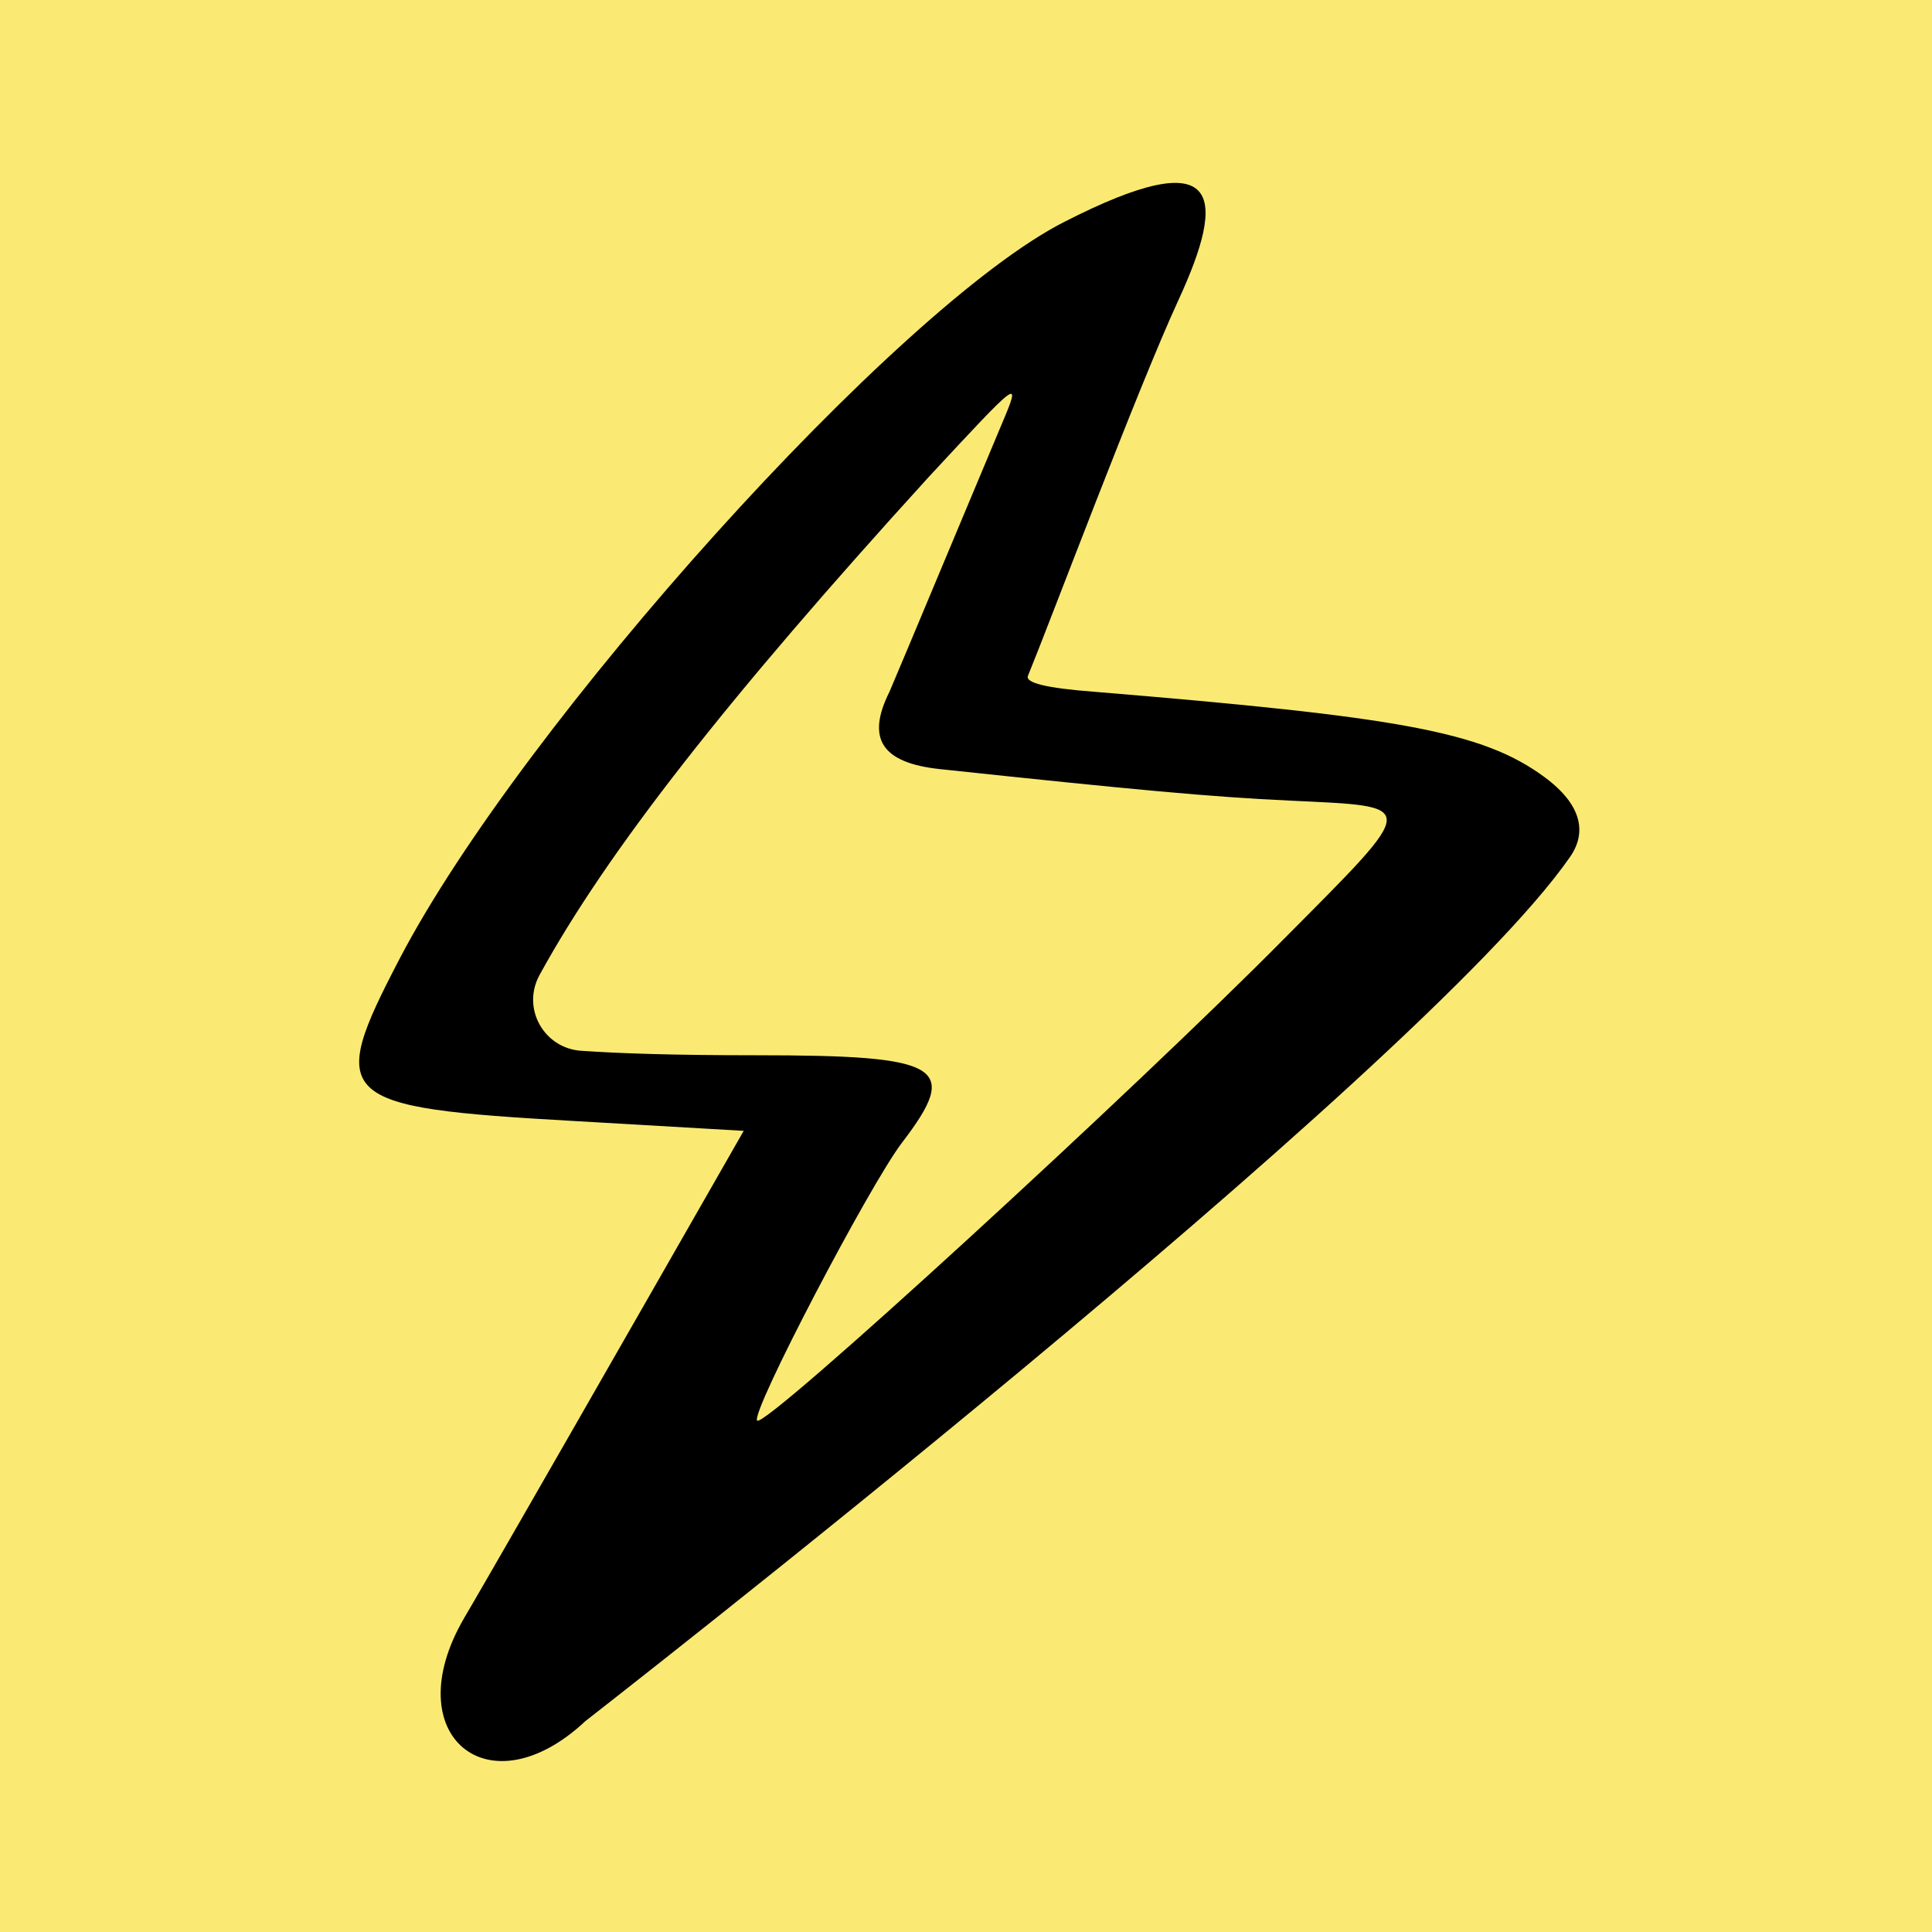 <svg width="55" height="55" viewBox="0 0 55 55" fill="none" xmlns="http://www.w3.org/2000/svg">
<rect width="55" height="55" fill="#F5F5F5"/>
<rect width="1440" height="5427" transform="translate(-187 -1030)" fill="white"/>
<path d="M-32 -32H323V218H-32V-32Z" fill="#FAEA73"/>
<path fill-rule="evenodd" clip-rule="evenodd" d="M30.292 6.32C25.553 8.728 14.87 20.614 11.386 27.275C9.285 31.297 9.542 31.527 16.33 31.912L21.172 32.193C12.385 47.564 13.282 45.924 13.205 46.078C11.284 49.383 13.897 51.586 16.663 48.998C16.689 48.973 40.436 30.528 44.689 24.405C45.176 23.714 45.048 22.92 43.972 22.125C42.204 20.819 39.822 20.409 31.137 19.692C29.779 19.589 29.165 19.436 29.267 19.231C29.908 17.668 32.367 11.11 33.545 8.548C34.929 5.551 34.801 4.014 30.292 6.32ZM28.524 12.058C28.294 12.596 25.45 19.41 25.322 19.692C24.656 21.024 25.091 21.716 26.757 21.895C32.29 22.484 34.493 22.689 36.722 22.792C40.411 22.971 40.437 22.817 36.543 26.737C32.393 30.938 21.787 40.673 21.556 40.442C21.351 40.237 24.759 33.73 25.681 32.526C27.346 30.349 26.834 30.041 21.531 30.041C19.148 30.041 17.662 29.99 16.535 29.913C15.485 29.836 14.844 28.709 15.357 27.761C17.278 24.252 20.711 19.871 26.424 13.595C29.037 10.777 29.088 10.726 28.524 12.058Z" fill="#000001"/>
</svg>
